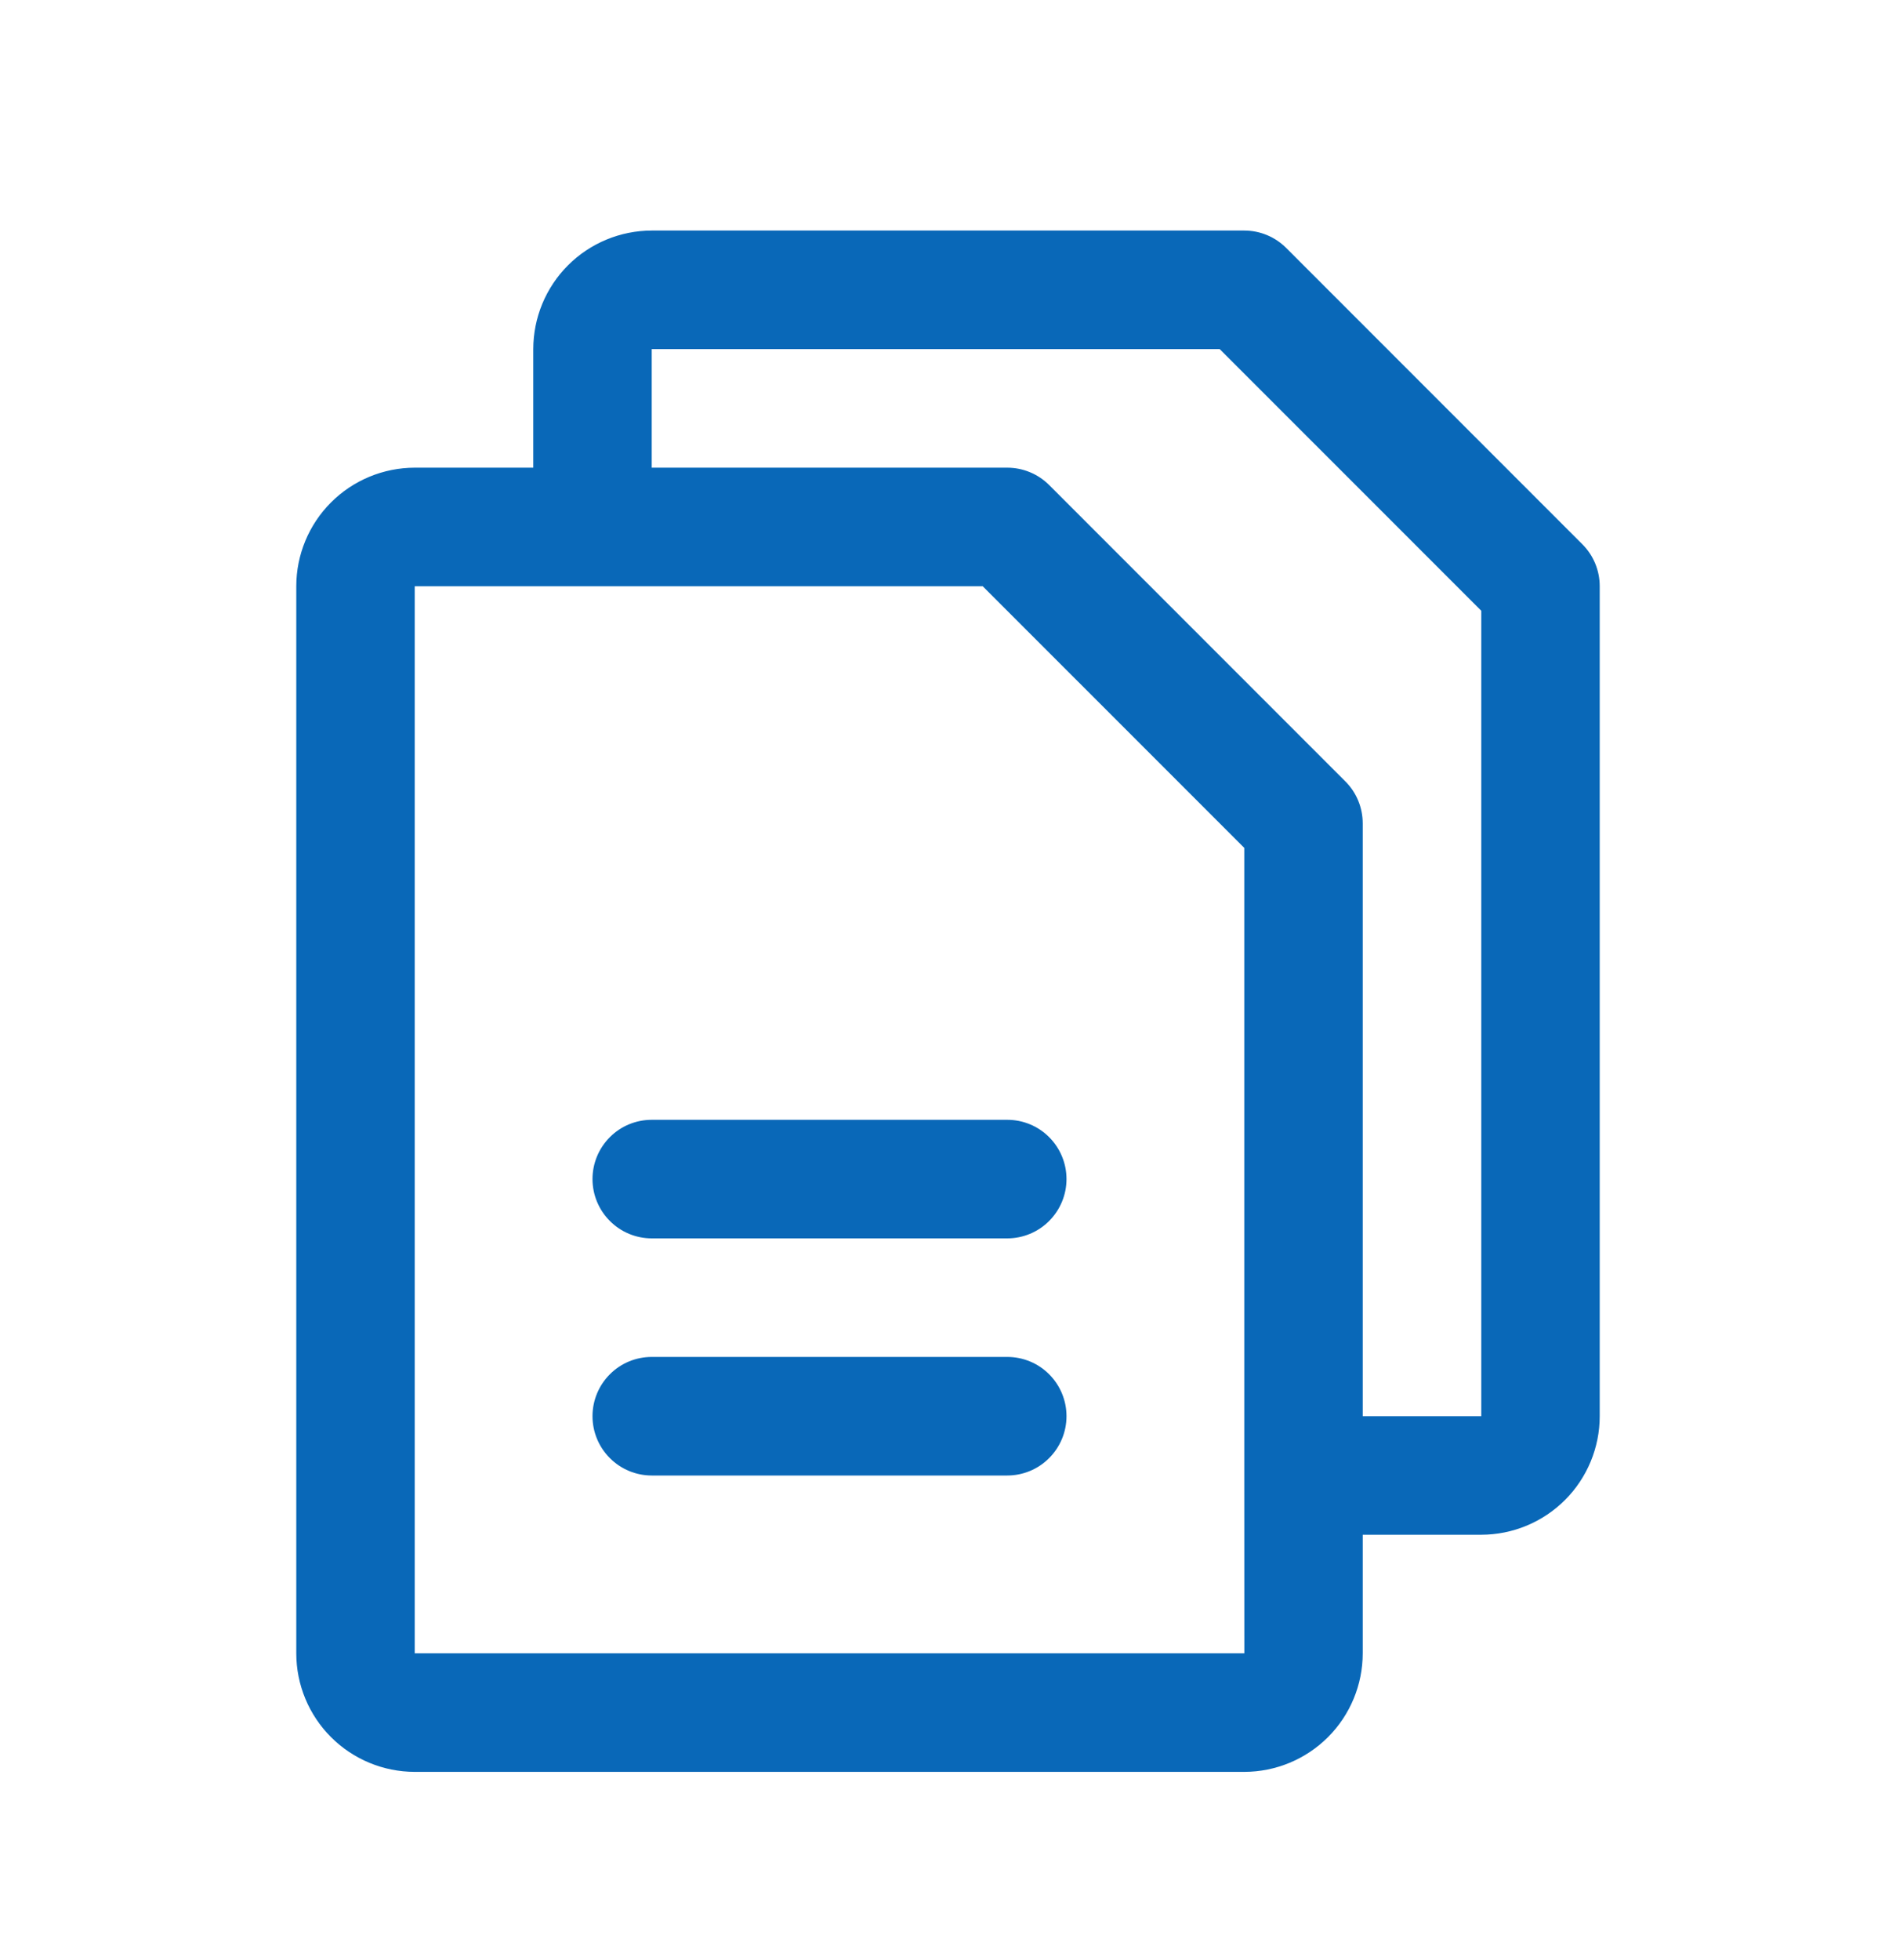 <svg width="30" height="31" viewBox="0 0 30 31" fill="none" xmlns="http://www.w3.org/2000/svg">
<path d="M25.038 8.608L20.351 3.921C20.175 3.745 19.936 3.646 19.688 3.646H10.312C9.815 3.647 9.339 3.844 8.987 4.196C8.636 4.547 8.438 5.024 8.438 5.521V7.396H6.562C6.065 7.397 5.589 7.594 5.237 7.946C4.886 8.297 4.688 8.774 4.688 9.271V26.146C4.688 26.643 4.886 27.12 5.237 27.471C5.589 27.823 6.065 28.02 6.562 28.021H19.688C20.185 28.02 20.661 27.823 21.013 27.471C21.364 27.12 21.562 26.643 21.562 26.146V24.271H23.438C23.935 24.27 24.411 24.073 24.763 23.721C25.114 23.37 25.312 22.893 25.312 22.396V9.271C25.312 9.022 25.214 8.784 25.038 8.608ZM19.688 26.146H6.562V9.271H15.549L19.688 13.409L19.688 23.315C19.688 23.321 19.688 23.327 19.688 23.334C19.688 23.34 19.688 23.346 19.688 23.352L19.689 26.146L19.688 26.146ZM23.438 22.396H21.562V13.021C21.562 12.772 21.464 12.534 21.288 12.358L16.601 7.671C16.425 7.495 16.186 7.396 15.938 7.396H10.312V5.521H19.299L23.438 9.659V22.396ZM16.875 18.646C16.875 18.895 16.776 19.133 16.6 19.309C16.425 19.485 16.186 19.584 15.938 19.584H10.312C10.064 19.584 9.825 19.485 9.65 19.309C9.474 19.133 9.375 18.895 9.375 18.646C9.375 18.397 9.474 18.159 9.65 17.983C9.825 17.807 10.064 17.709 10.312 17.709H15.938C16.186 17.709 16.425 17.807 16.6 17.983C16.776 18.159 16.875 18.397 16.875 18.646ZM16.875 22.396C16.875 22.645 16.776 22.883 16.6 23.059C16.425 23.235 16.186 23.334 15.938 23.334H10.312C10.064 23.334 9.825 23.235 9.65 23.059C9.474 22.883 9.375 22.645 9.375 22.396C9.375 22.147 9.474 21.909 9.65 21.733C9.825 21.557 10.064 21.459 10.312 21.459H15.938C16.186 21.459 16.425 21.557 16.6 21.733C16.776 21.909 16.875 22.147 16.875 22.396Z" fill="#0968B8"/>
</svg>
